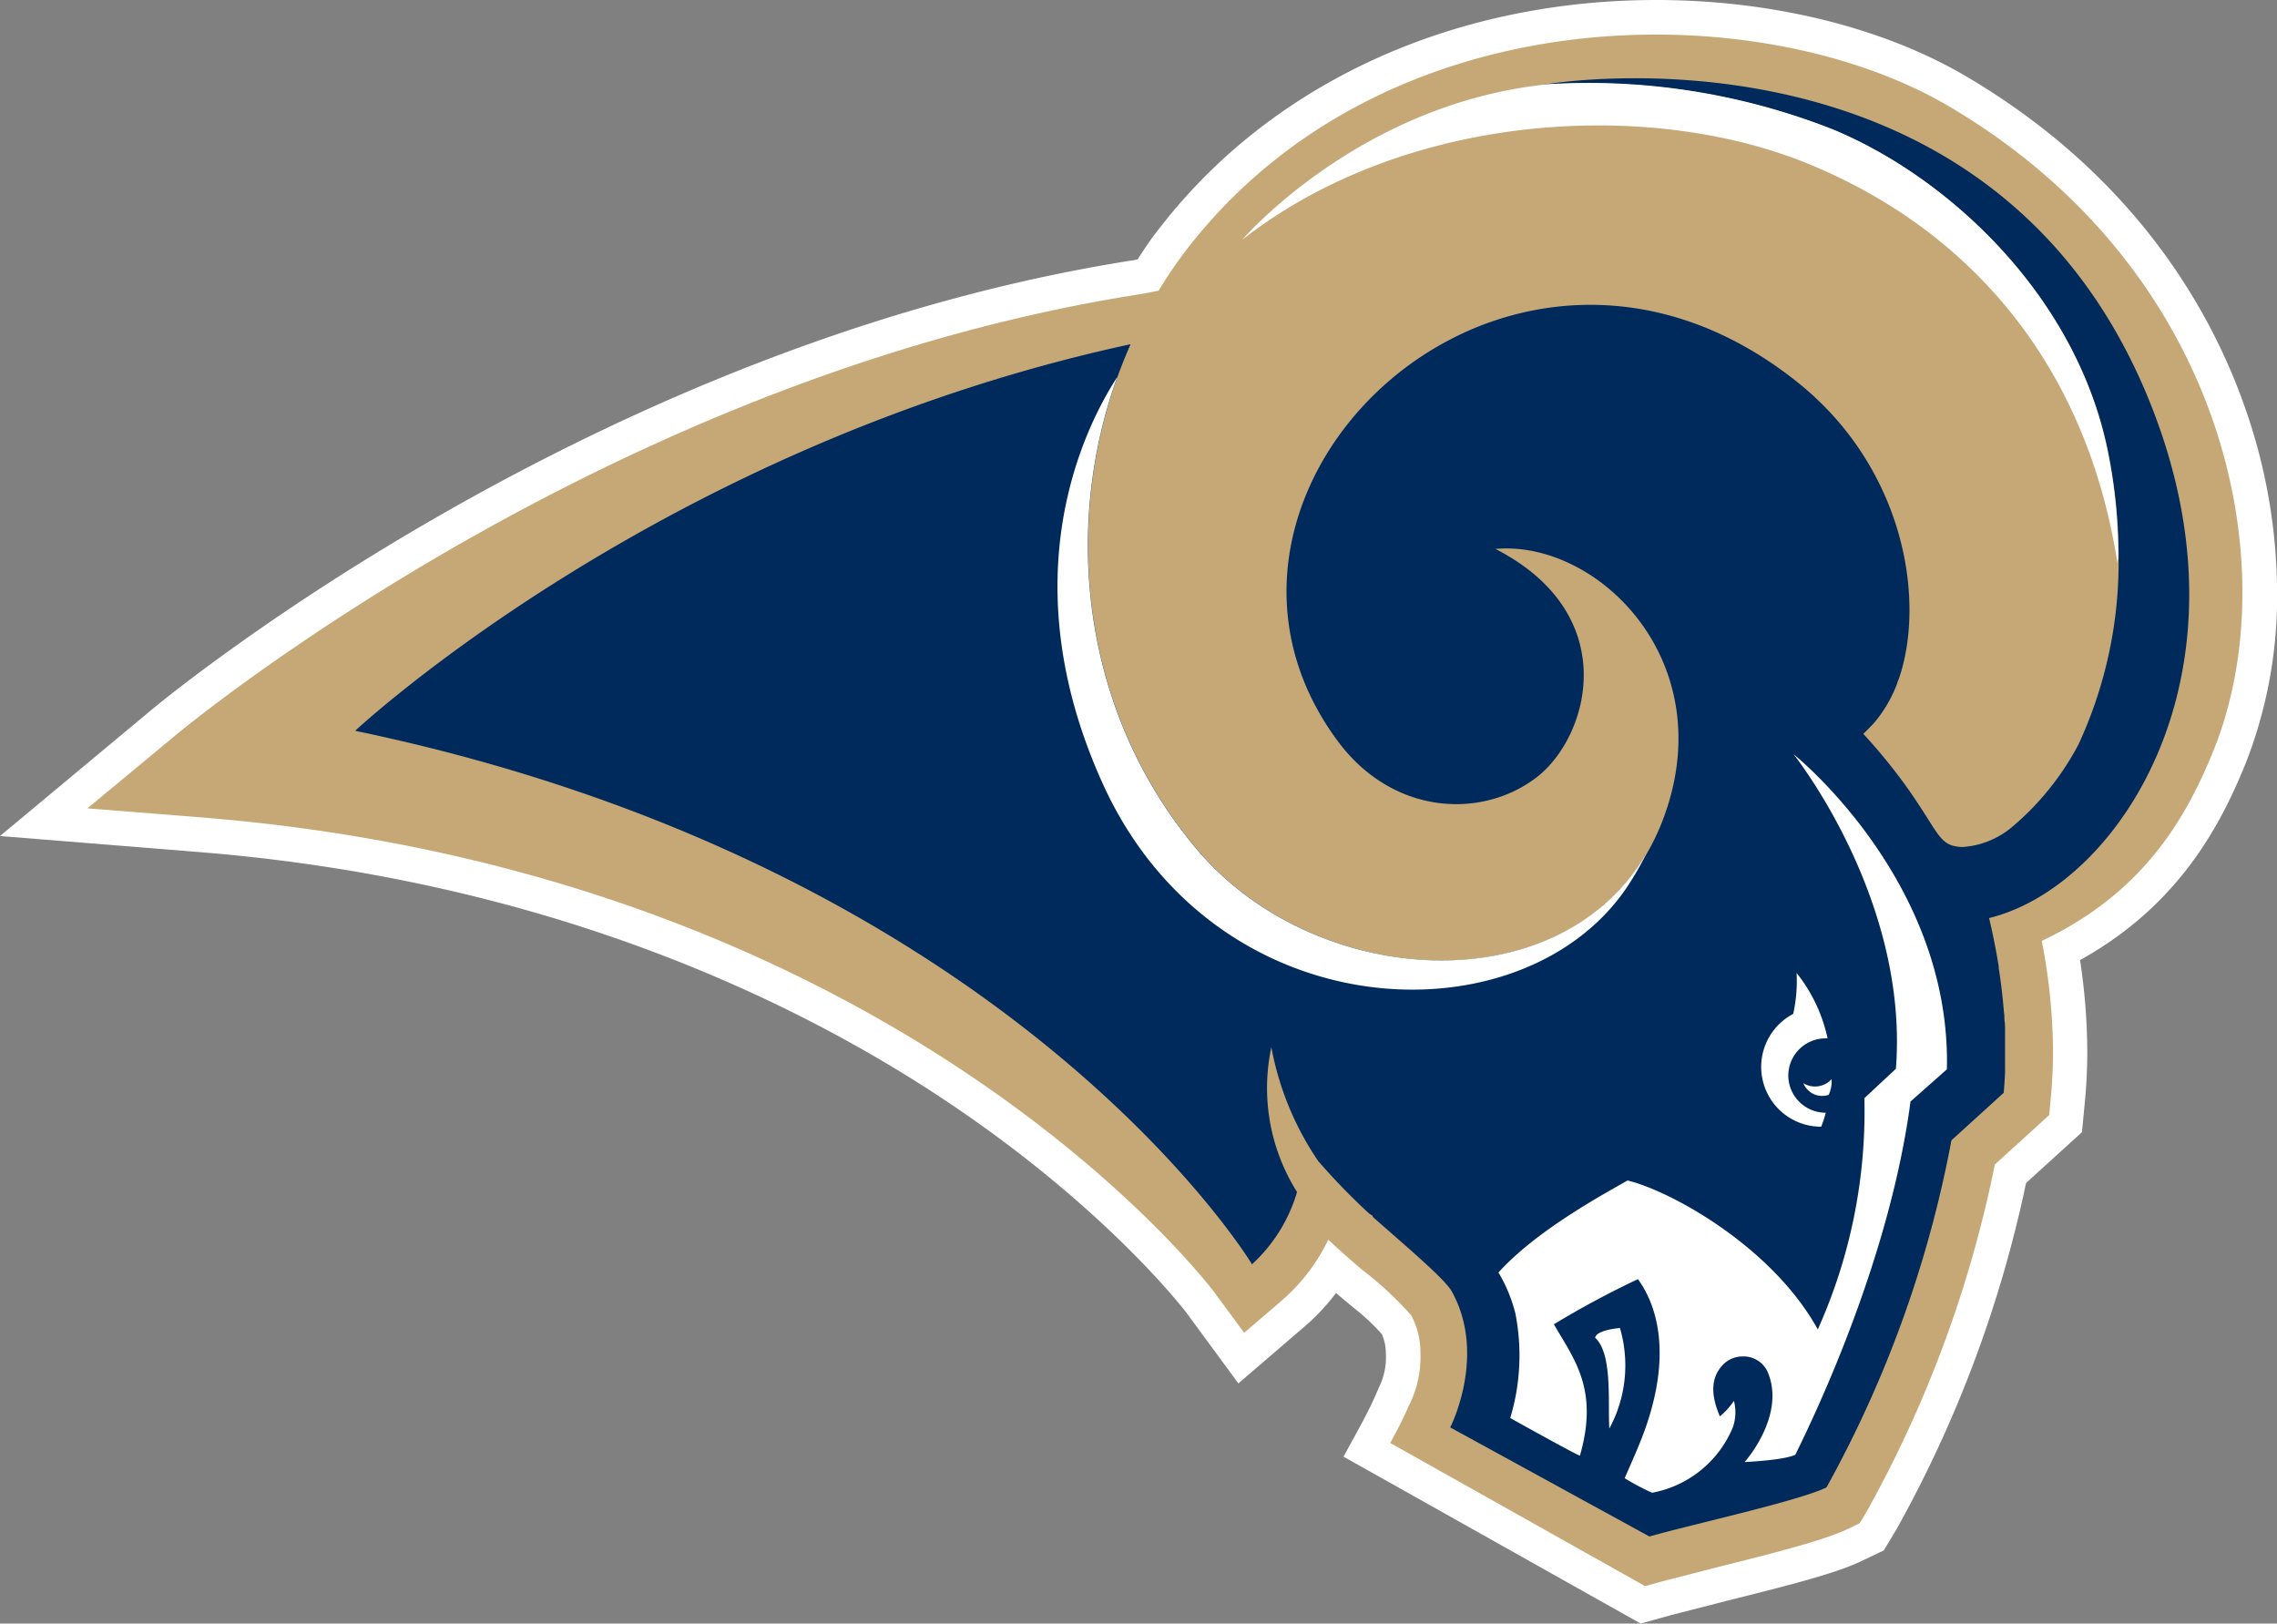 <svg id="Layer_1" data-name="Layer 1" xmlns="http://www.w3.org/2000/svg" viewBox="0 0 249.27 177.73"><rect x="0" y="0" width="249.27" height="177.73" fill="#808080" stroke="none"/><defs><style>.cls-1{fill:#fff;}.cls-2{fill:#002a5c;}.cls-3{fill:#c6a876;}</style></defs><title>LAR</title><g id="LA"><path class="cls-1" d="M171.46.61c-18.4,2.31-34.25,11-44.61,24.48-.81,1-1.57,2.17-2.32,3.31l-.35.07c-58.77,9.15-105.36,47.42-107.31,49L0,91.52l21.85,1.76c38.51,3.1,65.77,16.57,81.85,27.33,17.62,11.78,26.1,23,26.18,23.09l3.27,4.45,2.42,3.29,7.31-6.28a23.07,23.07,0,0,0,3.38-3.62l.25.22,1.65,1.38a23.28,23.28,0,0,1,3.11,2.9,5.12,5.12,0,0,1,.44,2.1,7.42,7.42,0,0,1-.76,3.76l-.26.59c-.62,1.5-1.81,3.67-1.82,3.69l-1.79,3.28,32.53,18.27,3.35-.93,6-1.54c7.39-1.84,12.09-3.06,14.85-4.38l2.42-1.16,1.38-2.3A134.6,134.6,0,0,0,221.8,129.5l6.12-5.56.14-1.46.19-2c.17-1.78.25-3.59.25-5.38a67.55,67.55,0,0,0-.79-10c10.67-5.93,15.28-14.51,18.11-21.49a49.92,49.92,0,0,0,3.46-18.7A61.6,61.6,0,0,0,245.9,45C242.27,34.41,234,19.44,215.33,8.41h0C203.7,1.54,187.3-1.37,171.46.61Z"/><path class="cls-2" d="M149.9,132.86l.38.33,0-.11Z"/><path class="cls-2" d="M205,79.23l-.54.55.33-.31Z"/><path class="cls-3" d="M213.41,11.67C192.57-.64,151.48-.74,129.84,27.4a49.15,49.15,0,0,0-3,4.42c-.93.19-1.64.32-2.05.39-57.7,9-103.57,46.63-105.5,48.22L9.57,88.49l12.59,1C98.42,95.65,132.57,141,132.91,141.43l3.29,4.47,4.21-3.61a20.51,20.51,0,0,0,5-6.58c1,.94,2.19,2,3.59,3.2A38.49,38.49,0,0,1,154.5,144a8.73,8.73,0,0,1,1,4.15,11.72,11.72,0,0,1-1.31,5.81c-.71,1.71-2,4-2,4l27.9,15.67,1.89-.52,6.06-1.56c7-1.74,11.73-3,14.15-4.13l1.39-.67.8-1.33a131.3,131.3,0,0,0,14-37.94l5.95-5.41.19-2q.23-2.54.23-5A64.87,64.87,0,0,0,223.52,103c11.06-5.23,15.76-13.34,18.79-20.82C250.35,62.35,243.94,29.69,213.41,11.67Z"/><path class="cls-2" d="M235.1,43.41C217.44.74,169,9.26,169,9.26l.38,0a72.93,72.93,0,0,1,31.25,4.92c12.64,5.22,26.75,18.21,30.17,35.38a57.61,57.61,0,0,1,1.13,11.28v.86a47.39,47.39,0,0,1-4.4,19.81,30.34,30.34,0,0,1-7.37,9.11,9.36,9.36,0,0,1-5.29,2.1,4.09,4.09,0,0,1-.76-.07h0a2.94,2.94,0,0,1-.68-.2c-1.34-.61-1.79-2.21-4.85-6.51a63.35,63.35,0,0,0-4.6-5.61c.25-.23.48-.46.71-.7h0l.34-.35a11.61,11.61,0,0,0,.8-1,14.56,14.56,0,0,0,1.88-3.52c0-.05,0-.1.05-.15.16-.43.3-.86.43-1.31,2.48-8.84-.25-22.52-11.38-31.43-11.84-9.48-24.62-10.26-35-6.11-17.44,7-28,28-15.53,45.14,6,8.32,15.85,8.86,21.94,4.19,5.71-4.38,9.54-17.78-4.51-25,11.29-1,25,12.51,18.24,29.89a24.9,24.9,0,0,1-1.73,3.56c-9.77,16.48-36.45,14.65-49.27-.67-12.5-14.93-14.62-34.94-8.62-51.6.44-1.22.92-2.41,1.44-3.59C72.22,48.82,38.88,80,38.88,80c72.06,15,98.18,58.4,98.18,58.4a17.31,17.31,0,0,0,4.93-7.91,21.36,21.36,0,0,1-2.81-15.85,32.71,32.71,0,0,0,5.12,12.45,70.71,70.71,0,0,0,5.61,5.78l.36.22,0,.11c3.61,3.2,7.9,6.8,8.66,8.17,3.88,7-.17,14.89-.17,14.89l21.81,11.94c4.86-1.38,16.24-3.86,19.38-5.37a126.41,126.41,0,0,0,13.68-38l5.72-5.2c.07-.76.12-1.52.15-2.28,0-.26,0-.52,0-.78,0-.49,0-1,0-1.48,0-.32,0-.64,0-1s0-.84,0-1.25,0-.71-.05-1.06,0-.63-.07-.94c-.13-1.64-.32-3.27-.57-4.84a.92.92,0,0,1,0-.18c-.1-.6-.2-1.2-.31-1.79-.23-1.2-.47-2.39-.75-3.53a14.56,14.56,0,0,0,1.41-.41,20.33,20.33,0,0,0,3.41-1.51C234.91,91.79,246.27,70.39,235.1,43.41Z"/><path class="cls-1" d="M231.89,60.8a57.54,57.54,0,0,0-1.13-11.28c-3.42-17.17-17.53-30.17-30.17-35.38a72.93,72.93,0,0,0-31.25-4.92l-1.76.23C148,12.23,136,26.24,136,26.24c17.75-13.89,44.4-15.52,62-8.29s30.43,21.9,33.8,43.71c0-.07,0-.13,0-.2C231.88,61.25,231.88,61,231.89,60.8Z"/><path class="cls-1" d="M174.62,146.44c.18-.88,2.72-1.06,2.72-1.06a14.52,14.52,0,0,1-1.16,11C176,153.55,176.56,148.2,174.62,146.44Z"/><path class="cls-1" d="M130.93,92.87c-12.5-14.93-14.62-34.94-8.62-51.6-3.58,5.52-11.81,21.89-1.63,44.43C133,113,166.82,114.12,178.19,97a32.76,32.76,0,0,0,2-3.48C170.43,110,143.75,108.19,130.93,92.87Z"/><path class="cls-1" d="M195.77,117.75a4.08,4.08,0,0,1,4.09-4.08l.21,0a17.29,17.29,0,0,0-3.39-7.16,16.84,16.84,0,0,1-.37,4.48,6.55,6.55,0,0,0,3.06,12.35,11.89,11.89,0,0,0,.5-1.53h0A4.09,4.09,0,0,1,195.77,117.75Z"/><path class="cls-2" d="M200.31,119.54c0,.1-.08.21-.13.31a2.21,2.21,0,0,1-2.77-1.27,2.45,2.45,0,0,0,3-.35l.09-.09A3.49,3.49,0,0,1,200.31,119.54Z"/><path class="cls-1" d="M200.51,118.14l-.09.09a2.45,2.45,0,0,1-3,.35,2.21,2.21,0,0,0,2.77,1.27c.05-.1.09-.21.13-.31A3.52,3.52,0,0,0,200.51,118.14Z"/><path class="cls-1" d="M213.13,117.06c.51-20.72-16.79-34.5-16.79-34.5S209,98.37,207.55,117l-3.45,3.21A58.25,58.25,0,0,1,199,145.53c-5.06-9.15-16.23-15.21-20.83-16.3-3.13,1.77-10.08,5.59-14.13,10.07a16.6,16.6,0,0,1,1.85,4.47,23.72,23.72,0,0,1-.56,11.46s7.74,4.32,7.63,4.11c2.11-7.31-.7-10.61-2.85-14.37a98.12,98.12,0,0,1,9.2-4.94c2.29,3.16,3.47,8.37,1,15.79-.74,2.22-1.81,4.49-2.45,6a26.08,26.08,0,0,0,3,1.59,11.92,11.92,0,0,0,8.86-7.21,5.08,5.08,0,0,0,.1-2.85,8,8,0,0,1-1.54,1.7c-1-2.33-1-4.17.25-5.56a3,3,0,0,1,2.27-1,2.88,2.88,0,0,1,2.75,1.79c1.94,4.76-2.56,9.77-2.56,9.77s4.31-.19,5.55-.8c2.53-5.12,10.38-21.81,12.61-38.67Z"/></g></svg>